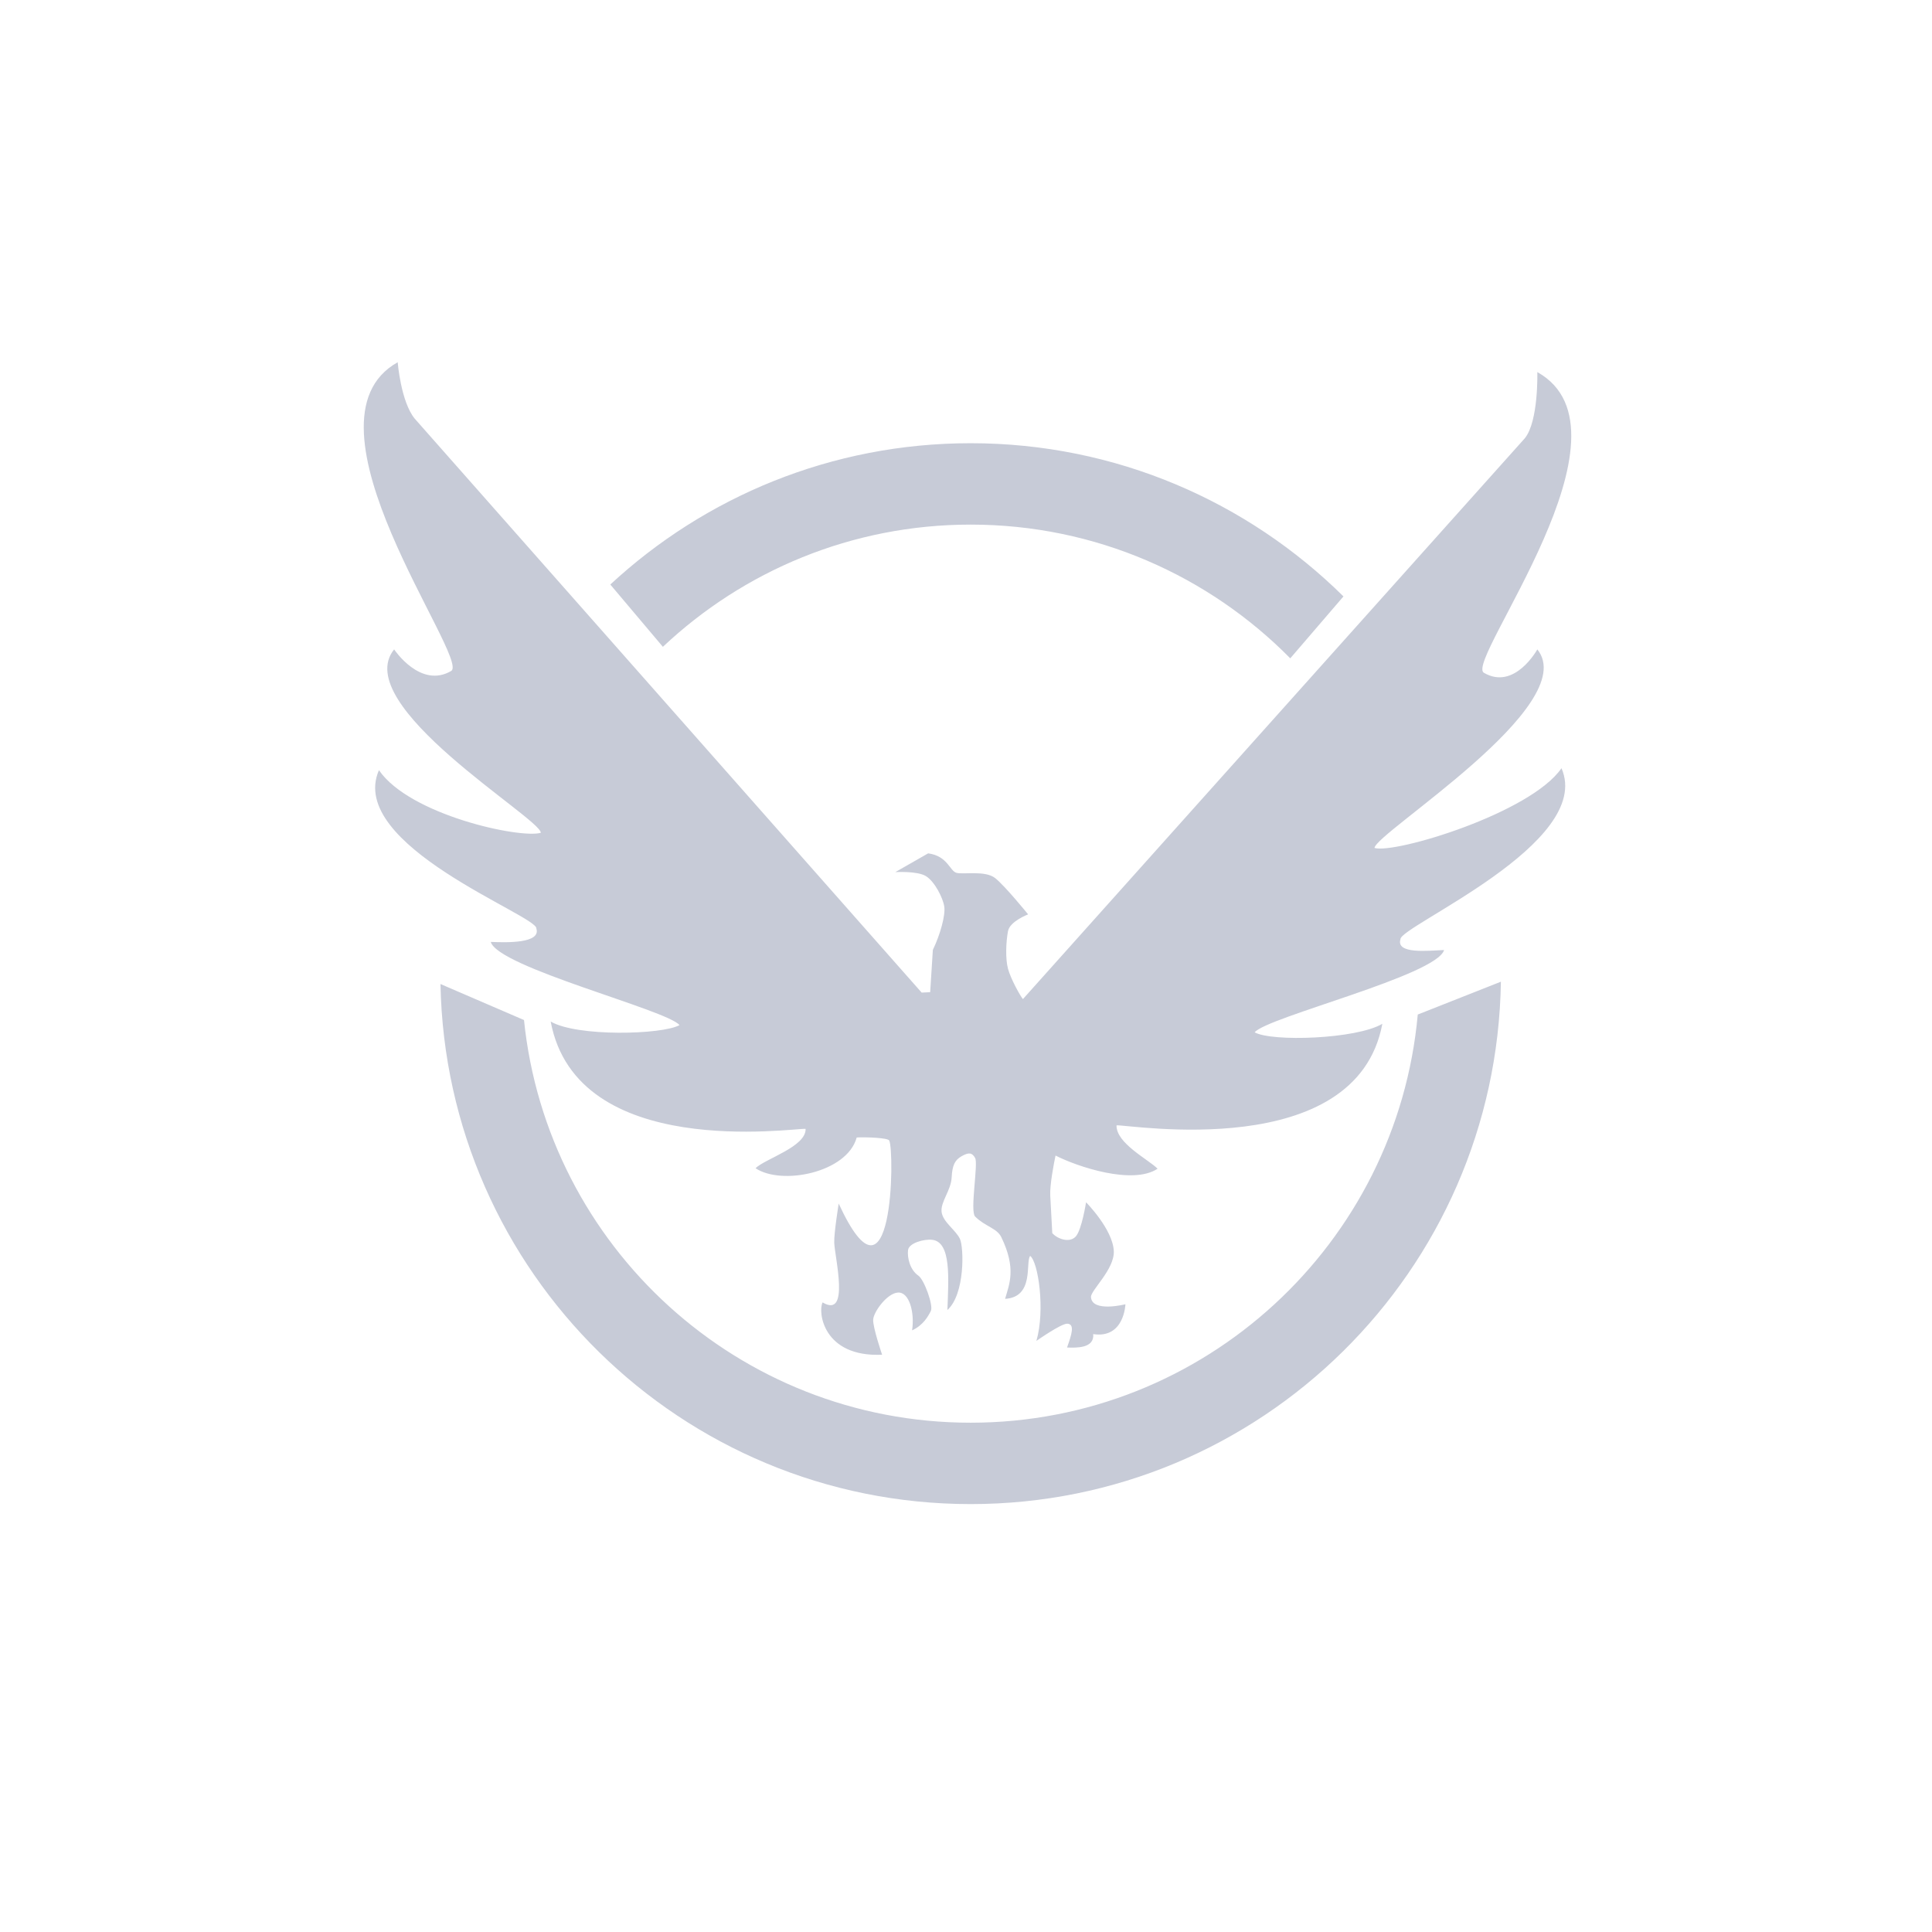 <svg xmlns="http://www.w3.org/2000/svg" viewBox="0 0 64 64" enable-background="new 0 0 64 64"><style type="text/css">.st0{fill:#C7CBD7;}</style><path class="st0" d="M45.533 28.09c.015-.489 6.882-4.734 5.393-6.578 0 0-.756 1.378-1.778.77-.6-.437 5.289-7.993 1.778-9.956 0 0 .044 1.63-.415 2.193l-16.625 18.577c-.087-.098-.406-.672-.495-1.005-.089-.333-.067-.889 0-1.245.061-.328.667-.556.667-.556s-.756-.933-1.089-1.2c-.333-.267-1.067-.111-1.289-.178-.222-.067-.289-.556-.933-.644l-1.089.622s.726-.044 1.015.133c.289.178.563.719.607 1.007.044.289-.133.926-.378 1.437l-.089 1.4-.282.014-16.794-19.014c-.459-.563-.563-1.867-.563-1.867-3.511 1.963 2.378 9.786 1.778 10.223-1.022.607-1.896-.711-1.896-.711-1.489 1.845 4.845 5.586 4.86 6.075-.682.2-4.341-.585-5.363-2.074-1.089 2.489 5.26 4.815 5.215 5.245.156.496-.978.467-1.511.444.244.845 5.845 2.252 6.252 2.756-.563.319-3.4.393-4.267-.119.867 4.623 8.041 3.526 8.445 3.556.018.593-1.348.993-1.659 1.304.867.578 3.022.148 3.348-1.007l.005-.012c.324-.016 1.032.012 1.076.101.181.362.133 6.015-1.674 2.089 0 0-.158.975-.148 1.289.015.489.533 2.534-.385 1.985-.163.311.015 1.822 1.971 1.733 0 0-.311-.91-.296-1.163.015-.259.458-.869.815-.896.385-.03.563.667.474 1.252.37-.17.533-.467.622-.644.089-.178-.22-1.037-.415-1.17-.281-.193-.371-.601-.341-.845.03-.237.535-.372.8-.341.637.074.541 1.282.504 2.326.585-.526.548-2.067.415-2.356s-.563-.556-.607-.889c-.044-.333.311-.711.333-1.148.021-.405.107-.577.333-.704.237-.133.341-.119.444.059.11.189-.178 1.763 0 1.941.333.333.721.382.867.682.511 1.052.259 1.571.126 2.045.978-.059.667-1.215.83-1.422.267.193.504 1.793.207 2.815 0 0 .826-.582 1.026-.57.252.015.144.356-.011.789.3.011.911.033.867-.444 1.033.156 1.067-.989 1.067-.989s-1.106.282-1.141-.237c-.015-.222.785-.919.756-1.526-.035-.725-.919-1.615-.919-1.615s-.141.911-.341 1.133c-.2.222-.6.089-.778-.111l-.067-1.245c-.018-.351.117-1.047.175-1.325.717.367 2.555.986 3.381.436-.311-.311-1.378-.845-1.36-1.437.404-.03 7.938 1.259 8.805-3.363-.867.511-3.667.6-4.23.282.407-.504 6.03-1.882 6.275-2.726-.533.022-1.6.141-1.445-.356-.044-.43 6.423-3.178 5.334-5.667-1.023 1.487-5.512 2.842-6.193 2.642zM32.154 17.378c4.144 0 7.89 1.696 10.588 4.43l1.762-2.051c-3.174-3.137-7.535-5.075-12.35-5.075-4.61 0-8.802 1.777-11.937 4.681l1.742 2.064c2.663-2.509 6.248-4.049 10.195-4.049zM32.154 47.129c-7.696 0-14.027-5.845-14.796-13.339l-2.767-1.193c.184 9.545 7.974 17.228 17.563 17.228 9.615 0 17.422-7.724 17.565-17.305l-2.754 1.088c-.685 7.58-7.053 13.521-14.811 13.521z"/></svg>